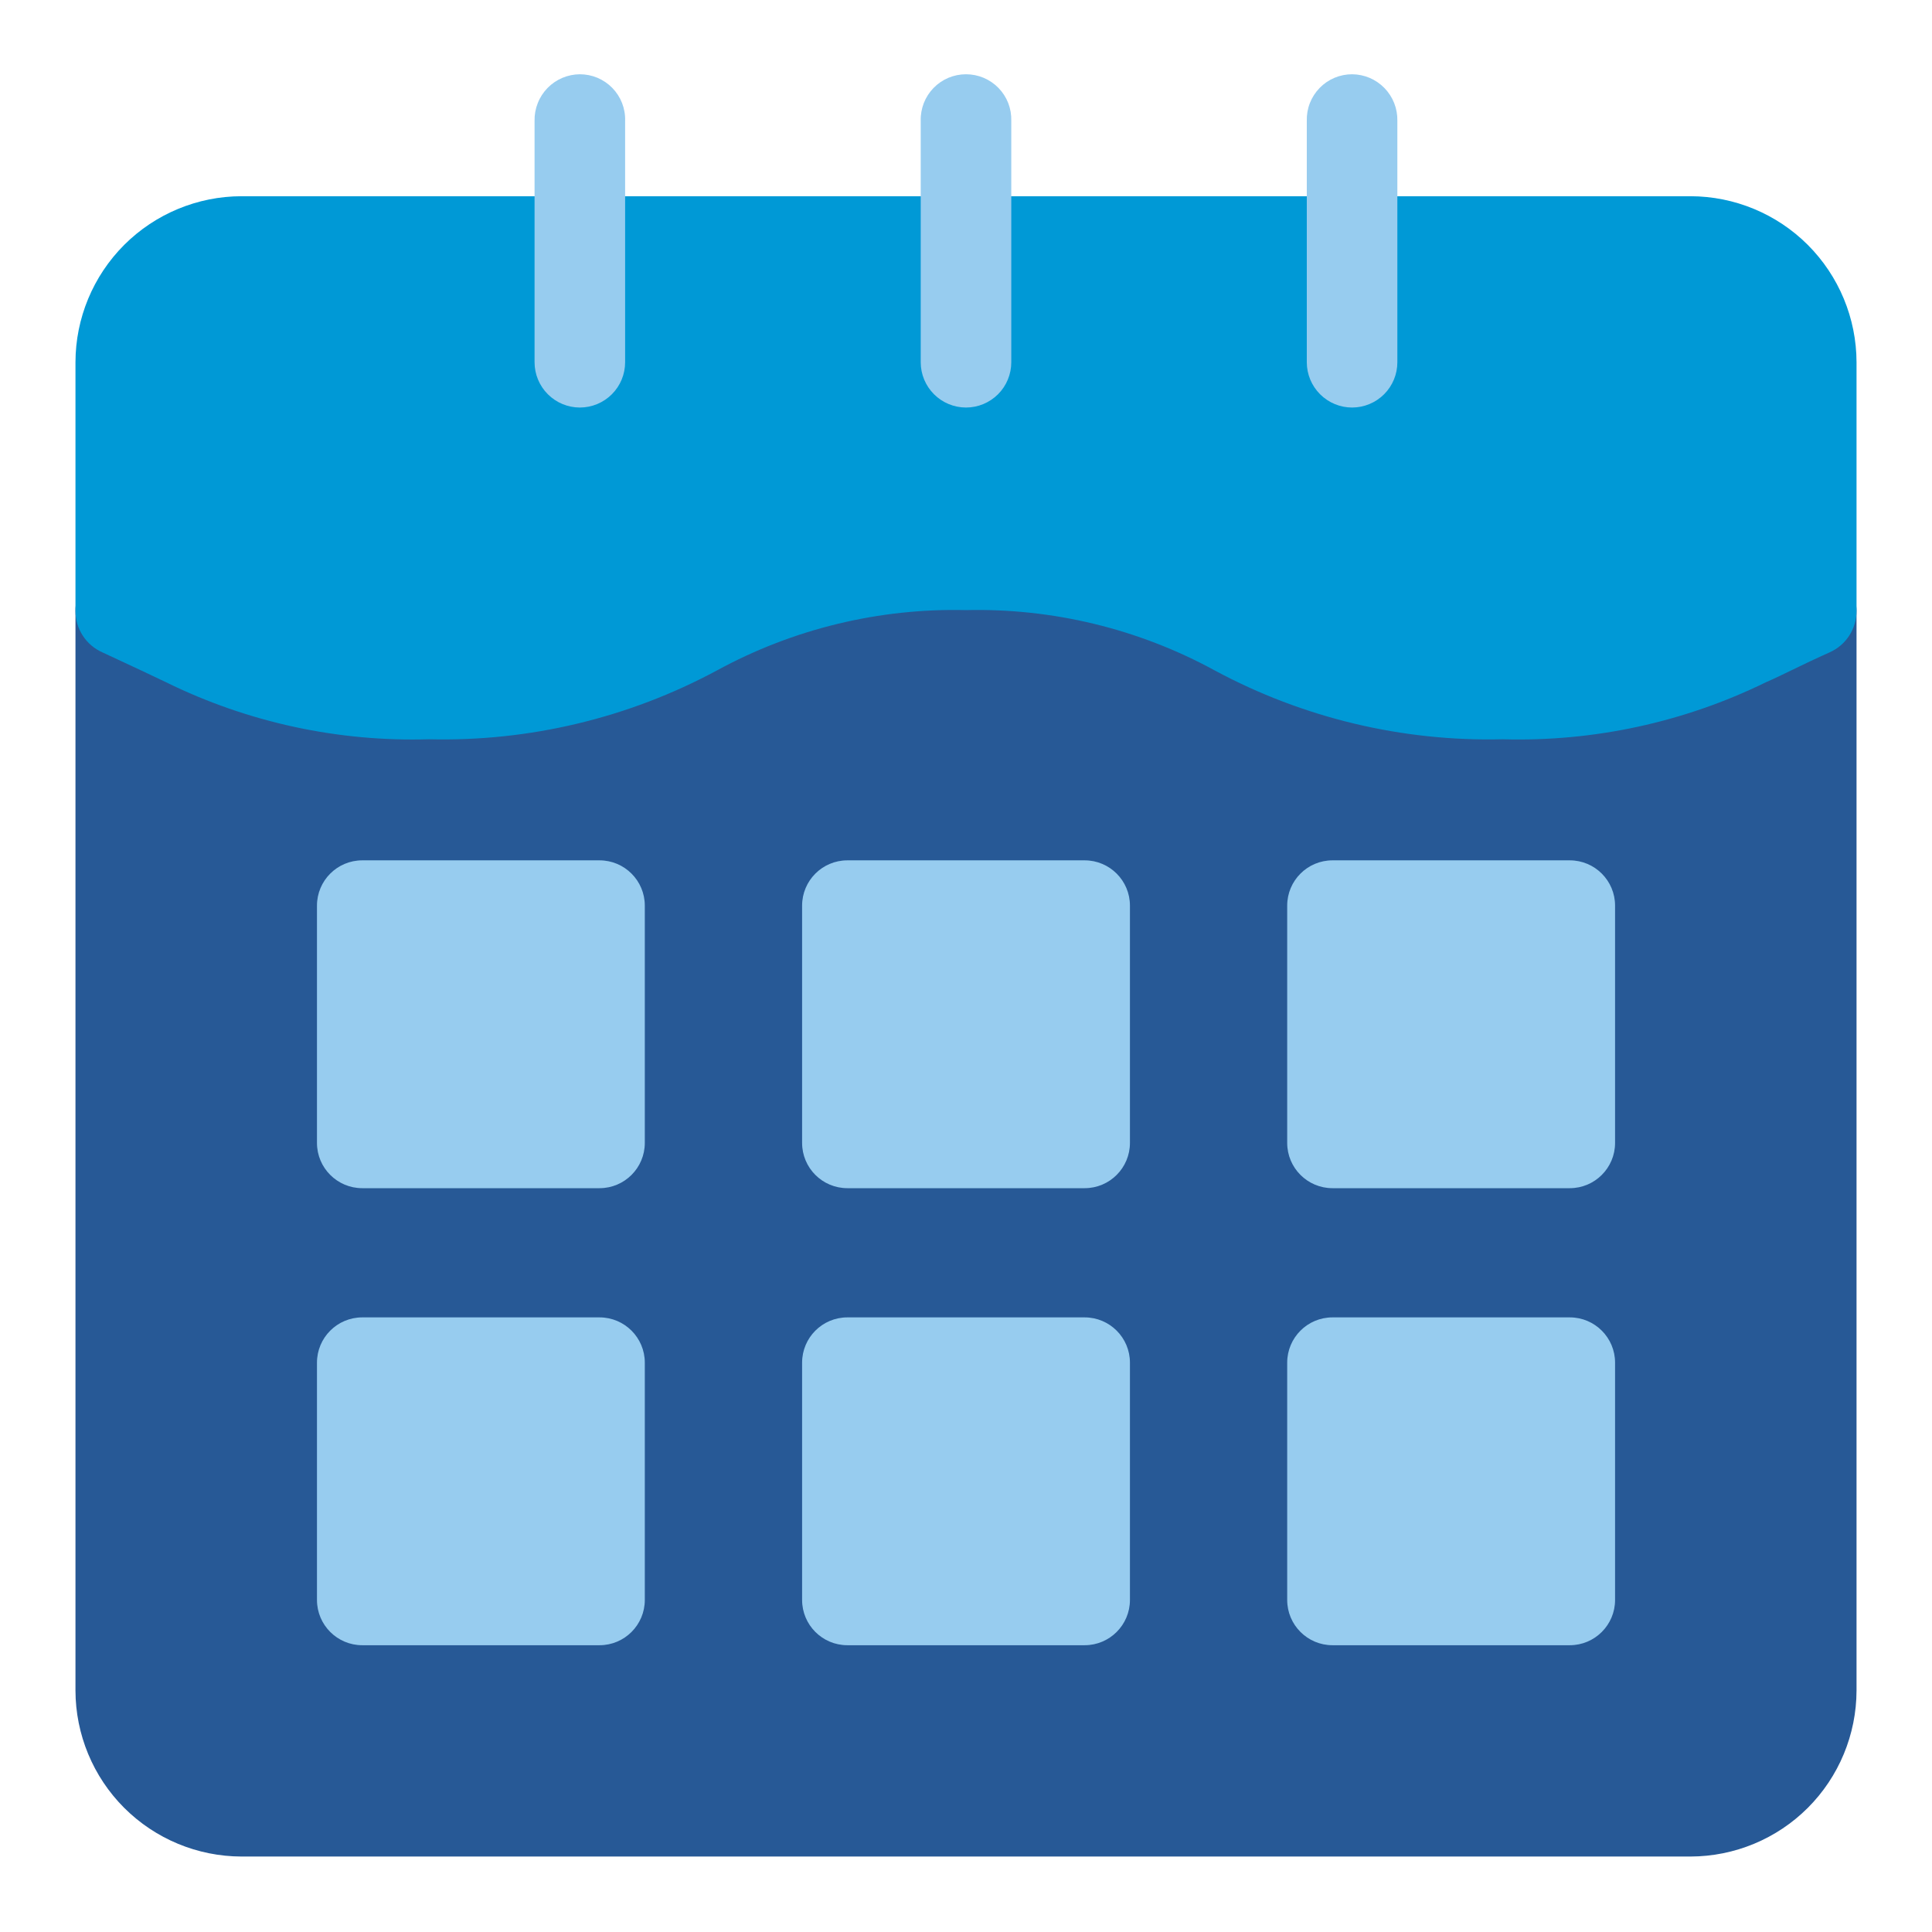 <svg width="48" height="48" viewBox="0 0 48 48" fill="none" xmlns="http://www.w3.org/2000/svg">
<path d="M46.028 14.723C45.968 14.586 45.881 14.462 45.773 14.359C45.664 14.256 45.537 14.176 45.397 14.123C45.257 14.07 45.109 14.045 44.959 14.05C44.81 14.055 44.663 14.09 44.528 14.152L43.86 14.46L43.493 14.633C41.603 15.666 39.474 16.184 37.32 16.133C35.164 16.183 33.033 15.665 31.14 14.633C28.949 13.451 26.489 12.859 24 12.915C21.505 12.854 19.037 13.444 16.838 14.625C14.946 15.662 12.814 16.179 10.658 16.125C8.507 16.171 6.382 15.654 4.493 14.625L4.125 14.453C3.908 14.34 3.683 14.235 3.458 14.137C3.285 14.061 3.096 14.028 2.908 14.044C2.72 14.059 2.539 14.122 2.381 14.226C2.223 14.33 2.095 14.471 2.006 14.638C1.918 14.805 1.873 14.991 1.875 15.18V42C1.877 43.093 2.312 44.142 3.085 44.915C3.859 45.688 4.907 46.123 6 46.125H42C43.093 46.123 44.142 45.688 44.915 44.915C45.688 44.142 46.123 43.093 46.125 42V15.18C46.125 15.022 46.092 14.866 46.028 14.723Z" fill="#275996"/>
<path d="M42 4.875H6C4.907 4.877 3.859 5.312 3.085 6.085C2.312 6.859 1.877 7.907 1.875 9V15.18C1.875 15.397 1.938 15.61 2.057 15.793C2.175 15.975 2.344 16.119 2.542 16.207L3.525 16.665L4.125 16.95C6.155 17.948 8.397 18.434 10.658 18.367C13.15 18.428 15.616 17.839 17.812 16.657C19.708 15.623 21.842 15.106 24 15.158C26.156 15.107 28.287 15.624 30.18 16.657C32.376 17.839 34.842 18.428 37.335 18.367C39.598 18.431 41.842 17.945 43.875 16.95C44.085 16.86 44.28 16.762 44.483 16.665C44.805 16.508 45.12 16.358 45.458 16.207C45.656 16.119 45.825 15.975 45.943 15.793C46.062 15.61 46.125 15.397 46.125 15.18V9C46.123 7.907 45.688 6.859 44.915 6.085C44.142 5.312 43.093 4.877 42 4.875Z" fill="#0099D6"/>
<path d="M14.895 21.375H9C8.379 21.375 7.875 21.879 7.875 22.5V28.395C7.875 29.016 8.379 29.52 9 29.52H14.895C15.516 29.52 16.02 29.016 16.02 28.395V22.5C16.02 21.879 15.516 21.375 14.895 21.375Z" fill="#97CCEF"/>
<path d="M26.948 21.375H21.053C20.431 21.375 19.928 21.879 19.928 22.5V28.395C19.928 29.016 20.431 29.52 21.053 29.52H26.948C27.569 29.52 28.073 29.016 28.073 28.395V22.5C28.073 21.879 27.569 21.375 26.948 21.375Z" fill="#97CCEF"/>
<path d="M39.001 21.375H33.105C32.484 21.375 31.98 21.879 31.98 22.5V28.395C31.98 29.016 32.484 29.52 33.105 29.52H39.001C39.622 29.52 40.126 29.016 40.126 28.395V22.5C40.126 21.879 39.622 21.375 39.001 21.375Z" fill="#97CCEF"/>
<path d="M14.895 32.73H9C8.379 32.73 7.875 33.234 7.875 33.855V39.75C7.875 40.371 8.379 40.875 9 40.875H14.895C15.516 40.875 16.02 40.371 16.02 39.75V33.855C16.02 33.234 15.516 32.73 14.895 32.73Z" fill="#97CCEF"/>
<path d="M26.948 32.73H21.053C20.431 32.73 19.928 33.234 19.928 33.855V39.75C19.928 40.371 20.431 40.875 21.053 40.875H26.948C27.569 40.875 28.073 40.371 28.073 39.75V33.855C28.073 33.234 27.569 32.73 26.948 32.73Z" fill="#97CCEF"/>
<path d="M39.001 32.73H33.105C32.484 32.73 31.98 33.234 31.98 33.855V39.75C31.98 40.371 32.484 40.875 33.105 40.875H39.001C39.622 40.875 40.126 40.371 40.126 39.75V33.855C40.126 33.234 39.622 32.73 39.001 32.73Z" fill="#97CCEF"/>
<path d="M33.592 1.845C33.442 1.845 33.293 1.875 33.155 1.933C33.016 1.992 32.891 2.077 32.786 2.185C32.681 2.293 32.599 2.42 32.544 2.56C32.489 2.7 32.463 2.85 32.467 3V9C32.467 9.298 32.586 9.584 32.797 9.795C33.008 10.006 33.294 10.125 33.592 10.125C33.891 10.125 34.177 10.006 34.388 9.795C34.599 9.584 34.717 9.298 34.717 9V3C34.72 2.85 34.693 2.701 34.638 2.561C34.583 2.422 34.501 2.295 34.396 2.187C34.292 2.08 34.166 1.994 34.029 1.935C33.891 1.877 33.742 1.846 33.592 1.845Z" fill="#97CCEF"/>
<path d="M24 1.845C23.85 1.845 23.701 1.875 23.563 1.933C23.424 1.992 23.299 2.077 23.194 2.185C23.089 2.293 23.007 2.42 22.952 2.56C22.898 2.7 22.871 2.85 22.875 3V9C22.875 9.298 22.994 9.584 23.205 9.795C23.416 10.006 23.702 10.125 24 10.125C24.299 10.125 24.585 10.006 24.796 9.795C25.007 9.584 25.125 9.298 25.125 9V3C25.129 2.85 25.103 2.7 25.049 2.56C24.994 2.42 24.912 2.293 24.807 2.185C24.702 2.077 24.576 1.992 24.438 1.933C24.299 1.875 24.151 1.845 24 1.845Z" fill="#97CCEF"/>
<path d="M14.406 1.845C14.257 1.846 14.108 1.877 13.97 1.935C13.832 1.994 13.707 2.08 13.602 2.187C13.498 2.295 13.415 2.422 13.361 2.561C13.305 2.701 13.278 2.85 13.281 3V9C13.281 9.298 13.4 9.584 13.611 9.795C13.822 10.006 14.108 10.125 14.406 10.125C14.705 10.125 14.991 10.006 15.202 9.795C15.413 9.584 15.531 9.298 15.531 9V3C15.536 2.85 15.509 2.7 15.455 2.56C15.4 2.42 15.318 2.293 15.213 2.185C15.108 2.077 14.982 1.992 14.844 1.933C14.706 1.875 14.557 1.845 14.406 1.845Z" fill="#97CCEF"/>
</svg>
